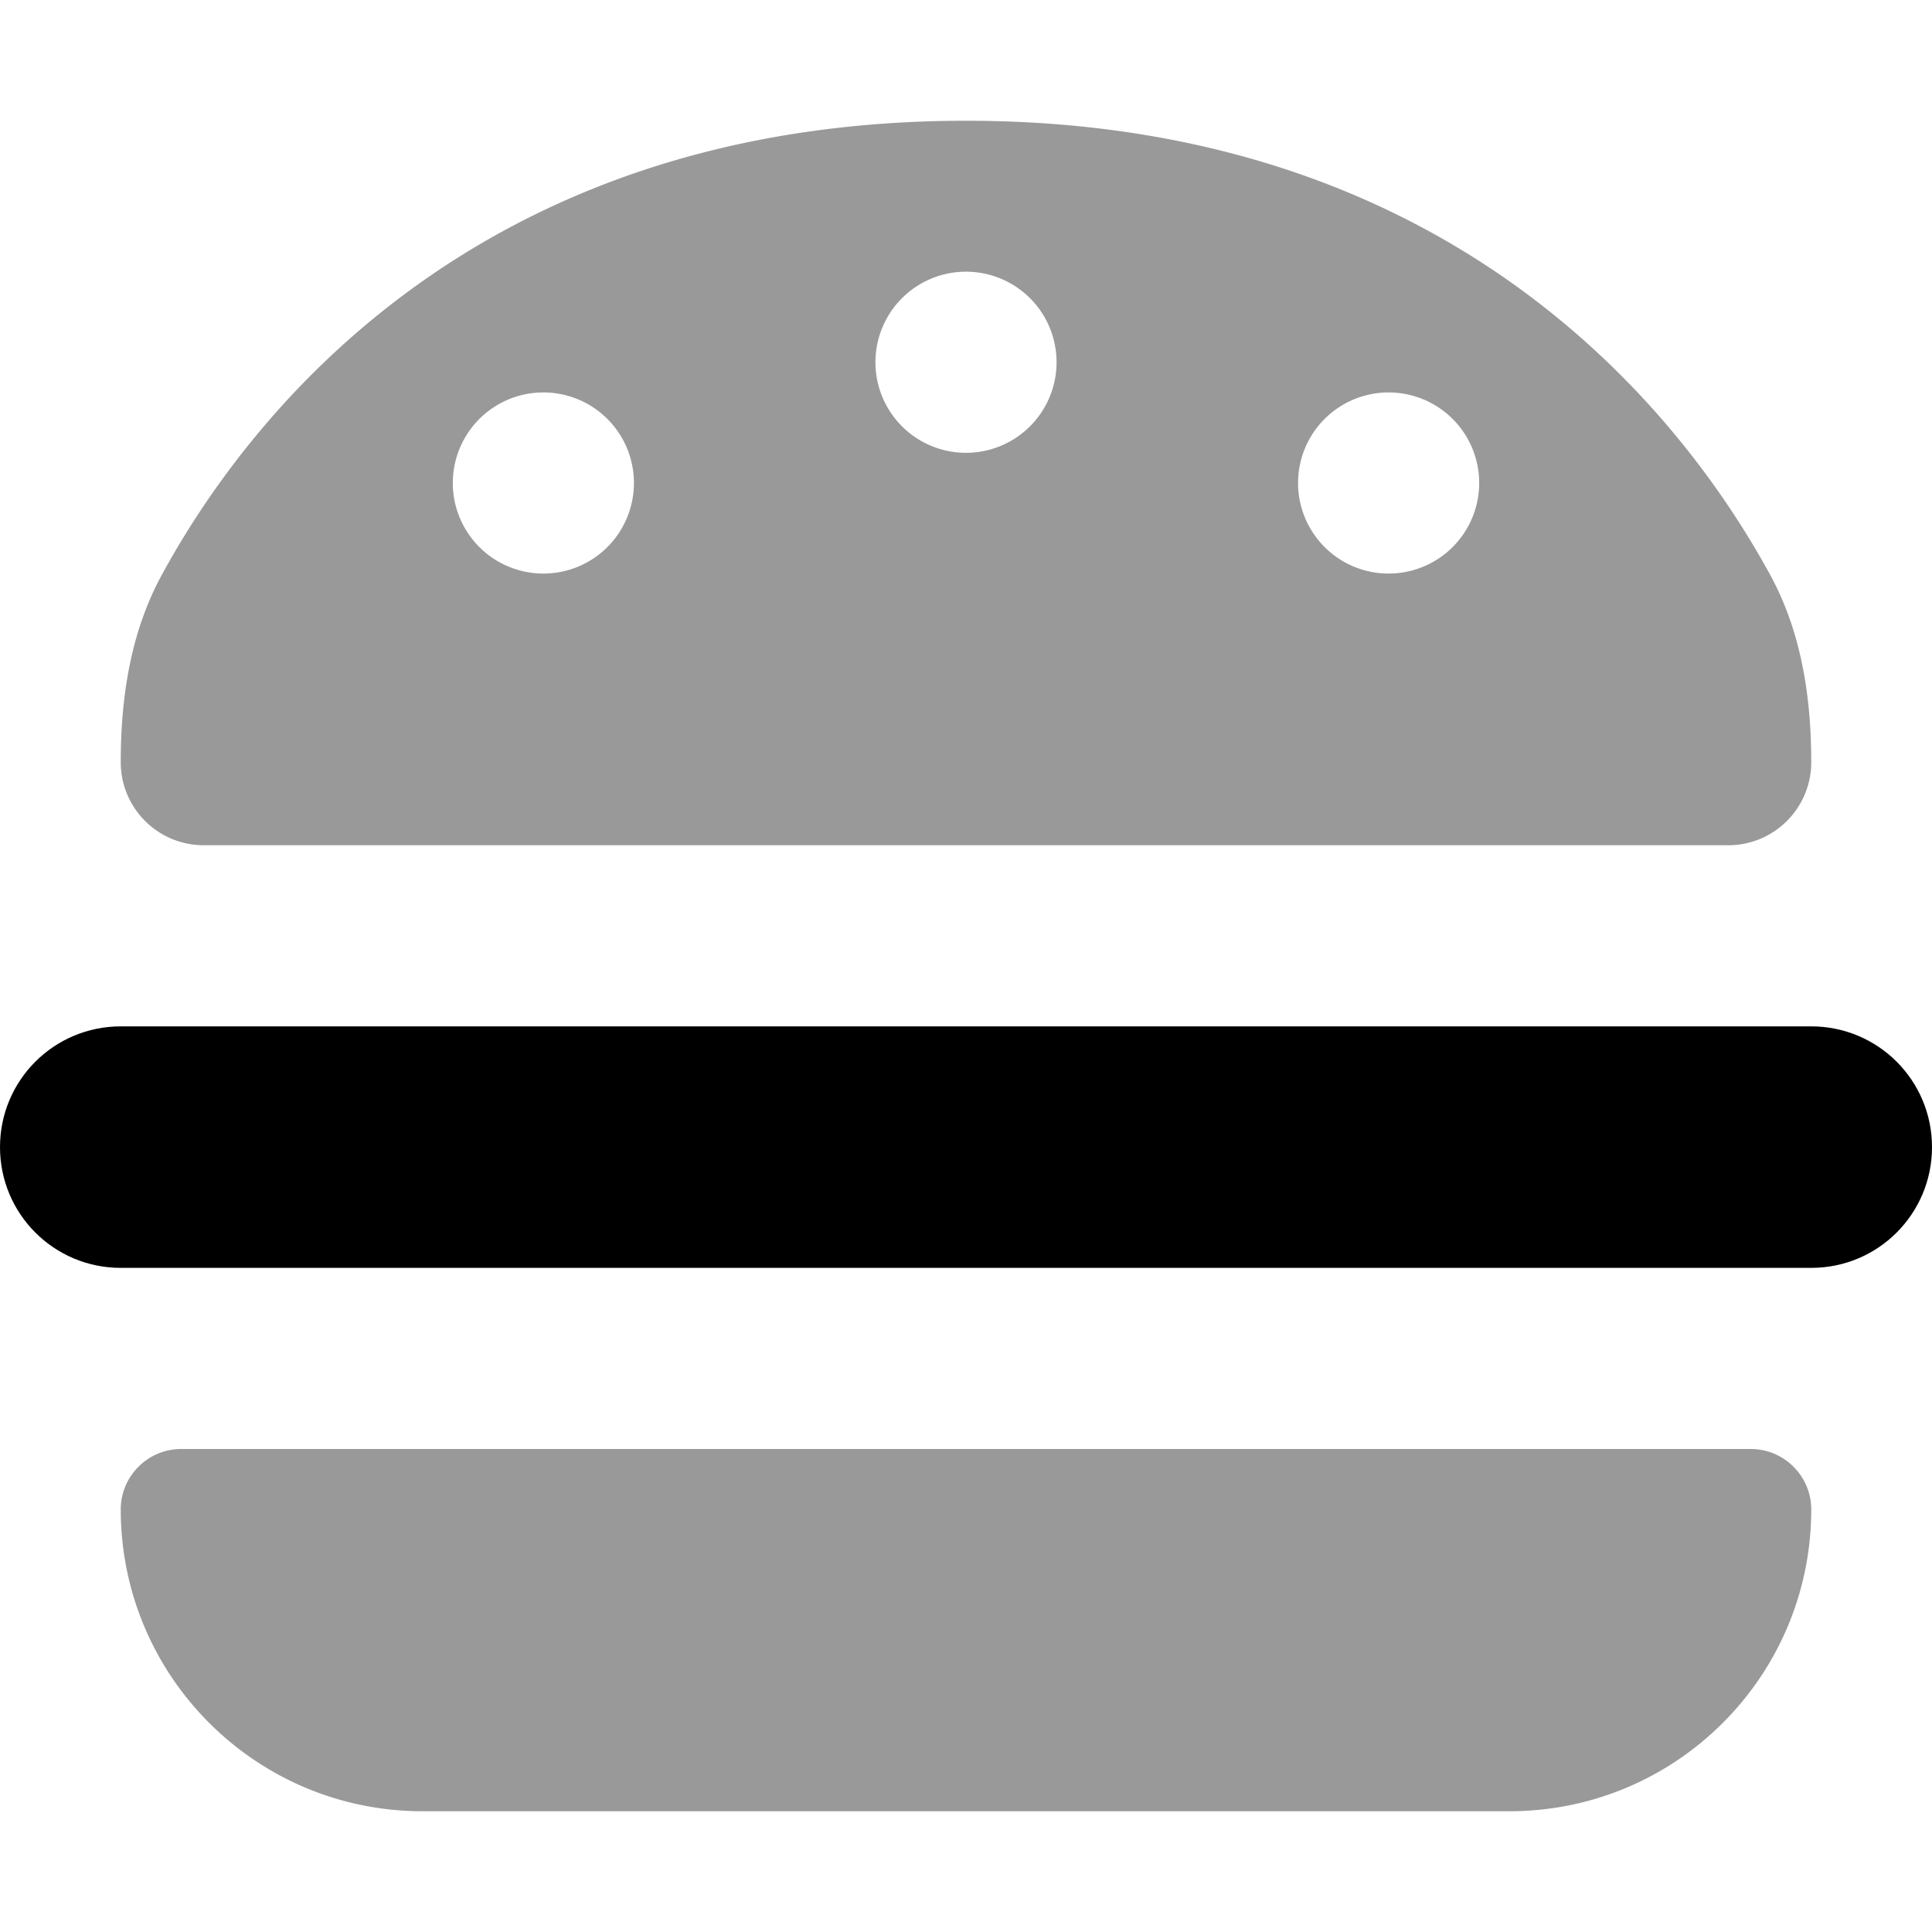 <svg fill="currentColor" xmlns="http://www.w3.org/2000/svg" viewBox="0 0 512 512"><!--! Font Awesome Pro 7.1.0 by @fontawesome - https://fontawesome.com License - https://fontawesome.com/license (Commercial License) Copyright 2025 Fonticons, Inc. --><path opacity=".4" fill="currentColor" d="M32 202c0 12.2 9.9 22 22 22L458 224c12.2 0 22-9.9 22-22 0-17.2-2.6-34.4-10.8-49.5-22.2-40.8-82.3-120.5-213.2-120.5S65 111.6 42.8 152.5C34.6 167.6 32 184.8 32 202zm0 198c0 44.2 35.8 80 80 80l288 0c44.2 0 80-35.8 80-80 0-8.8-7.2-16-16-16L48 384c-8.8 0-16 7.2-16 16zM168 128a24 24 0 1 1 -48 0 24 24 0 1 1 48 0zM280 96a24 24 0 1 1 -48 0 24 24 0 1 1 48 0zm112 32a24 24 0 1 1 -48 0 24 24 0 1 1 48 0z"/><path fill="currentColor" d="M0 304c0-17.7 14.3-32 32-32l448 0c17.7 0 32 14.3 32 32s-14.3 32-32 32L32 336c-17.7 0-32-14.3-32-32z"/></svg>